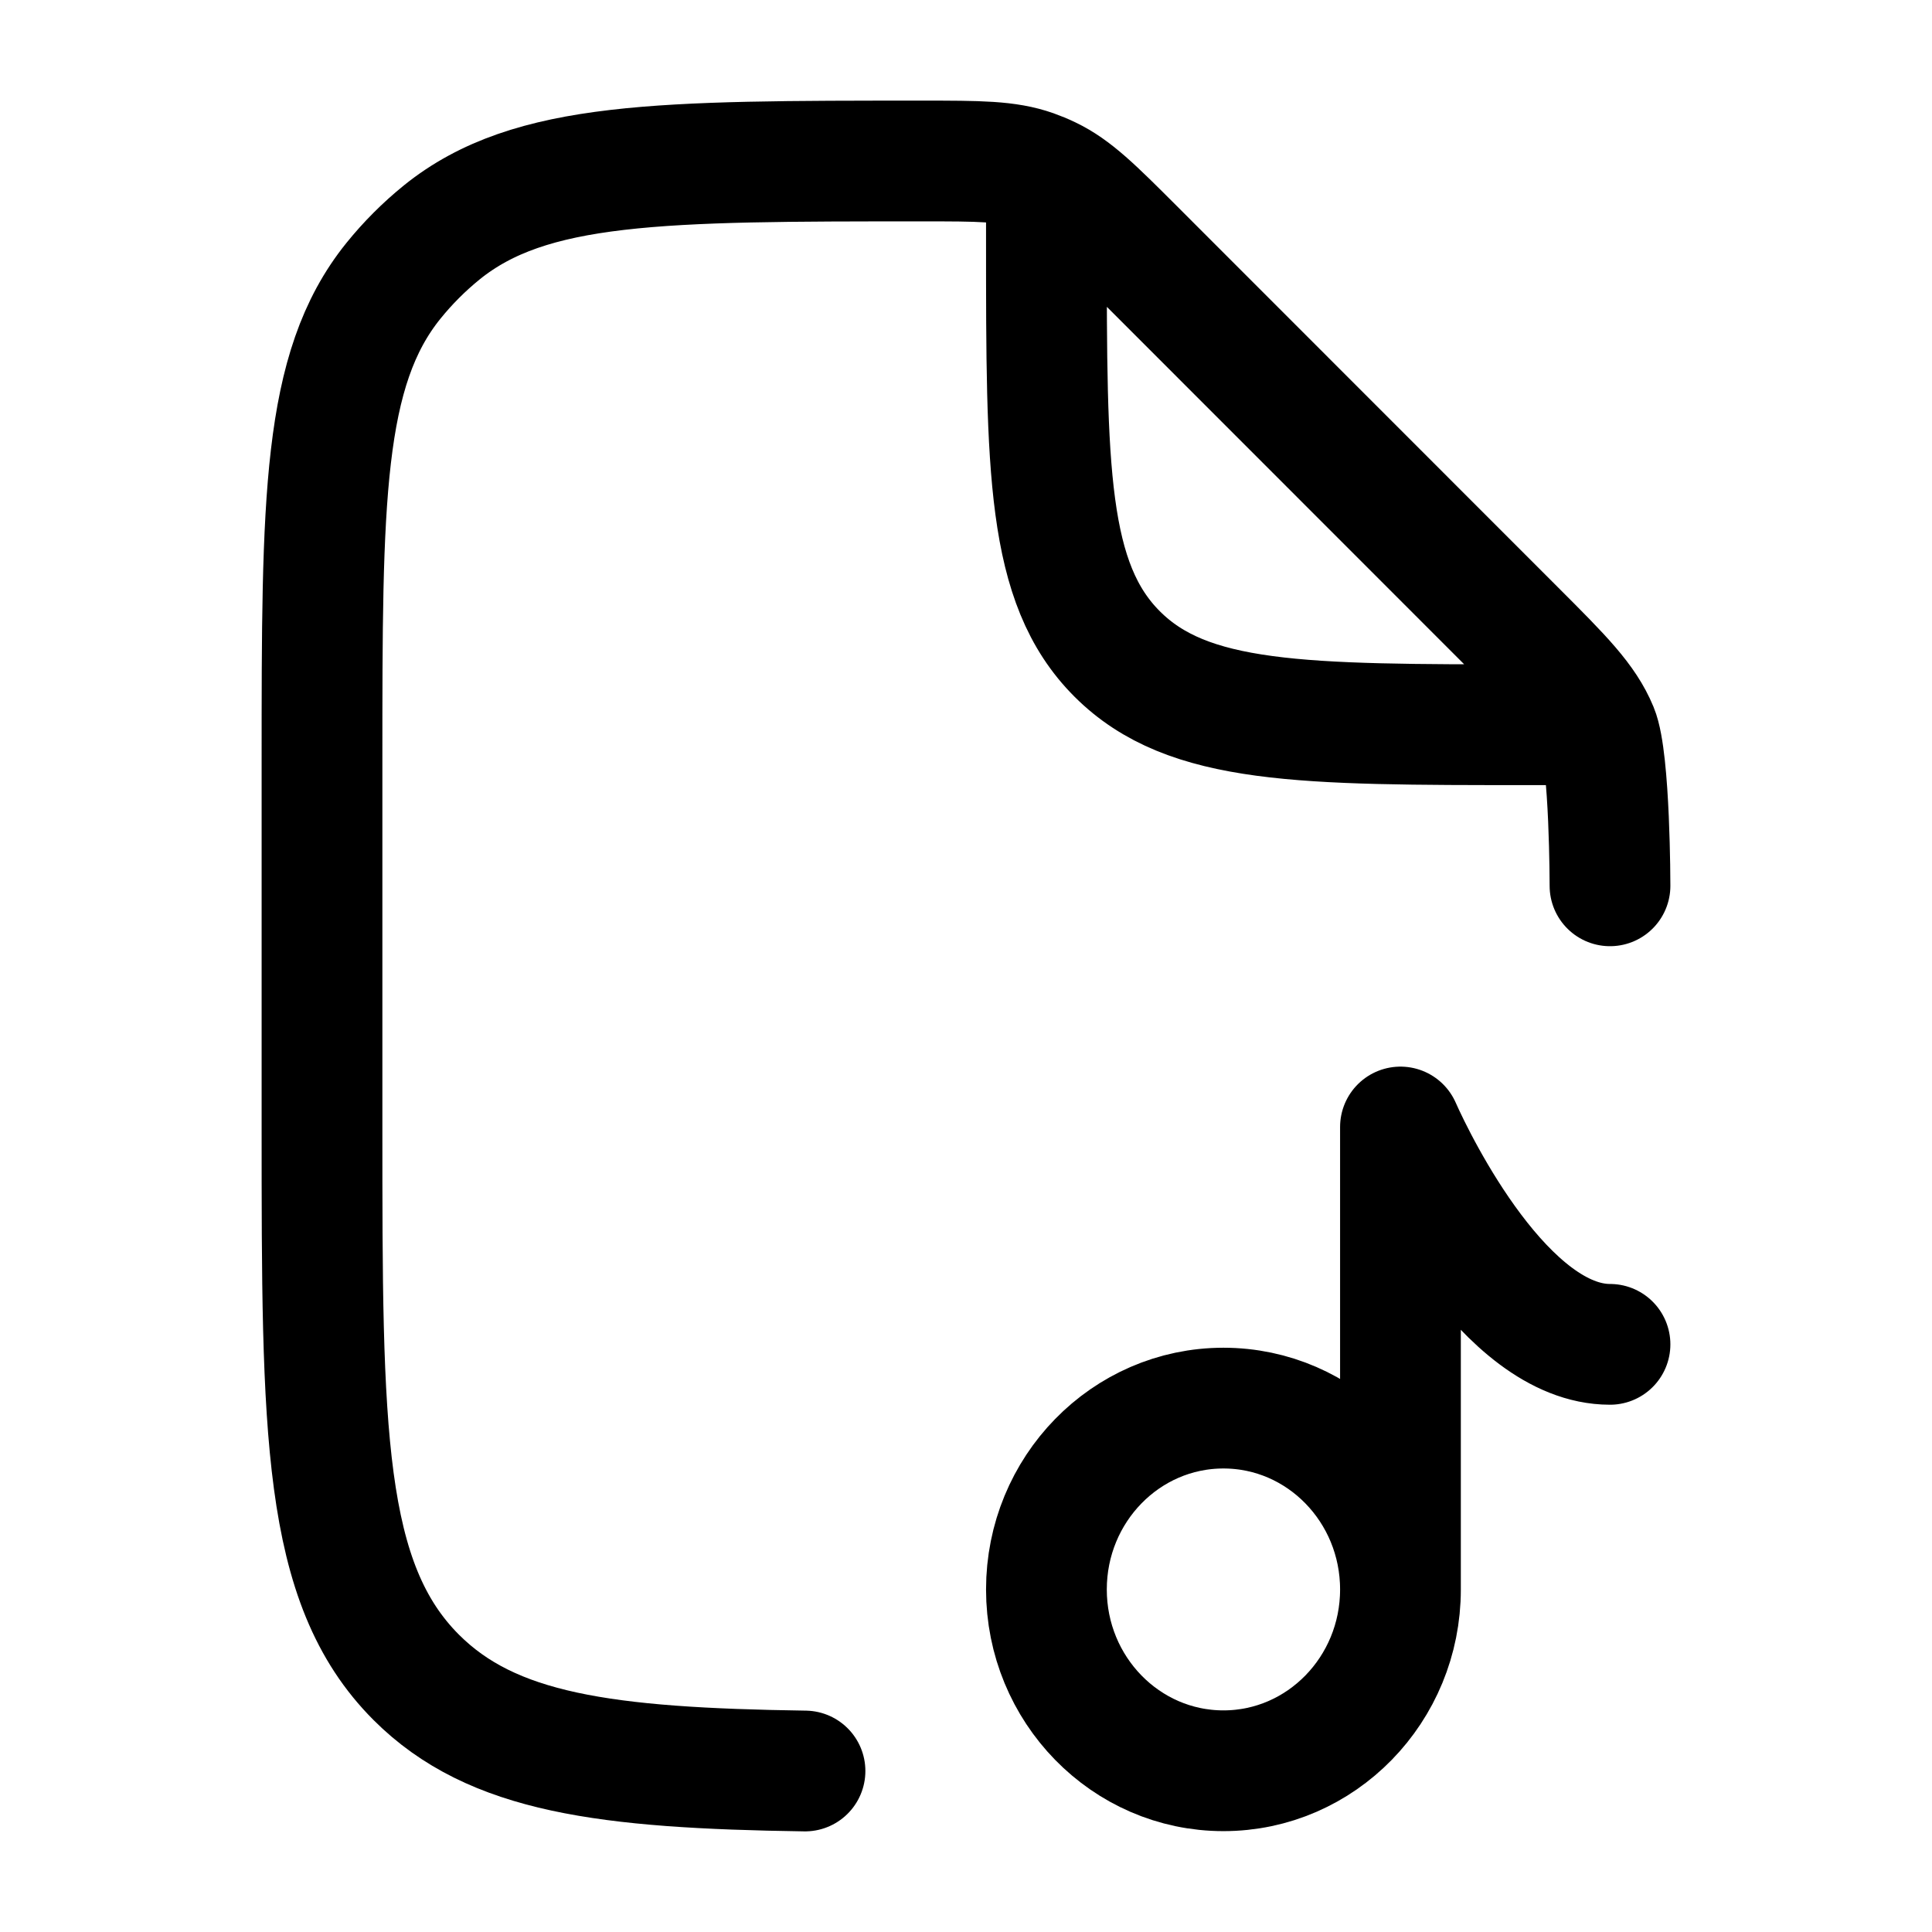 <svg width="24" height="24" viewBox="0 0 24 24" fill="none" xmlns="http://www.w3.org/2000/svg">
    <path d="M20 11.004C20 11.004 20 9.434 19.847 9.066C19.695 8.698 19.406 8.409 18.828 7.831L14.091 3.092C13.592 2.593 13.343 2.344 13.034 2.196C12.97 2.165 12.904 2.138 12.837 2.114C12.514 2 12.161 2 11.455 2C8.21 2 6.588 2 5.489 2.886C5.267 3.066 5.065 3.268 4.886 3.49C4 4.589 4 6.213 4 9.459V14.005C4 17.778 4 19.665 5.171 20.837C6.114 21.78 7.52 21.964 10 22M12.999 2.5V3C12.999 5.83 12.999 7.245 13.878 8.124C14.757 9.003 16.171 9.003 19 9.003H19.5" stroke="currentColor" stroke-width="1.5" stroke-linecap="round" stroke-linejoin="round"/>
    <path d="M17.397 19.745C17.397 20.988 16.412 21.997 15.198 21.997C13.984 21.997 12.999 20.988 12.999 19.745C12.999 18.501 13.984 17.492 15.198 17.492C16.412 17.492 17.397 18.501 17.397 19.745ZM17.397 19.745V14C17.617 14.496 18.704 16.7 20 16.7" stroke="currentColor" stroke-width="1.5" stroke-linecap="round" stroke-linejoin="round"/>
    <path class="pr-icon-duotone-secondary" d="M20 10.657V14C20 17.771 20 19.657 18.828 20.828C18.138 21.519 17.2 21.802 15.774 21.919C16.709 21.66 17.397 20.784 17.397 19.744C17.397 18.501 16.412 17.492 15.198 17.492C13.984 17.492 12.999 18.501 12.999 19.744C12.999 20.871 13.807 21.804 14.861 21.97C14.049 22 13.106 22 11.999 22C8.228 22 6.343 22 5.171 20.828C4 19.657 4 17.771 4 14V9.456C4 6.211 4 4.588 4.886 3.489C5.065 3.267 5.267 3.065 5.489 2.886C6.588 2 8.21 2 11.455 2C12.161 2 12.514 2 12.837 2.114L12.999 3C12.999 5.828 12.999 7.243 13.878 8.121C14.757 9 16.171 9 19 9L19.847 9.063C20 9.431 20 9.839 20 10.657Z"/>
</svg>
